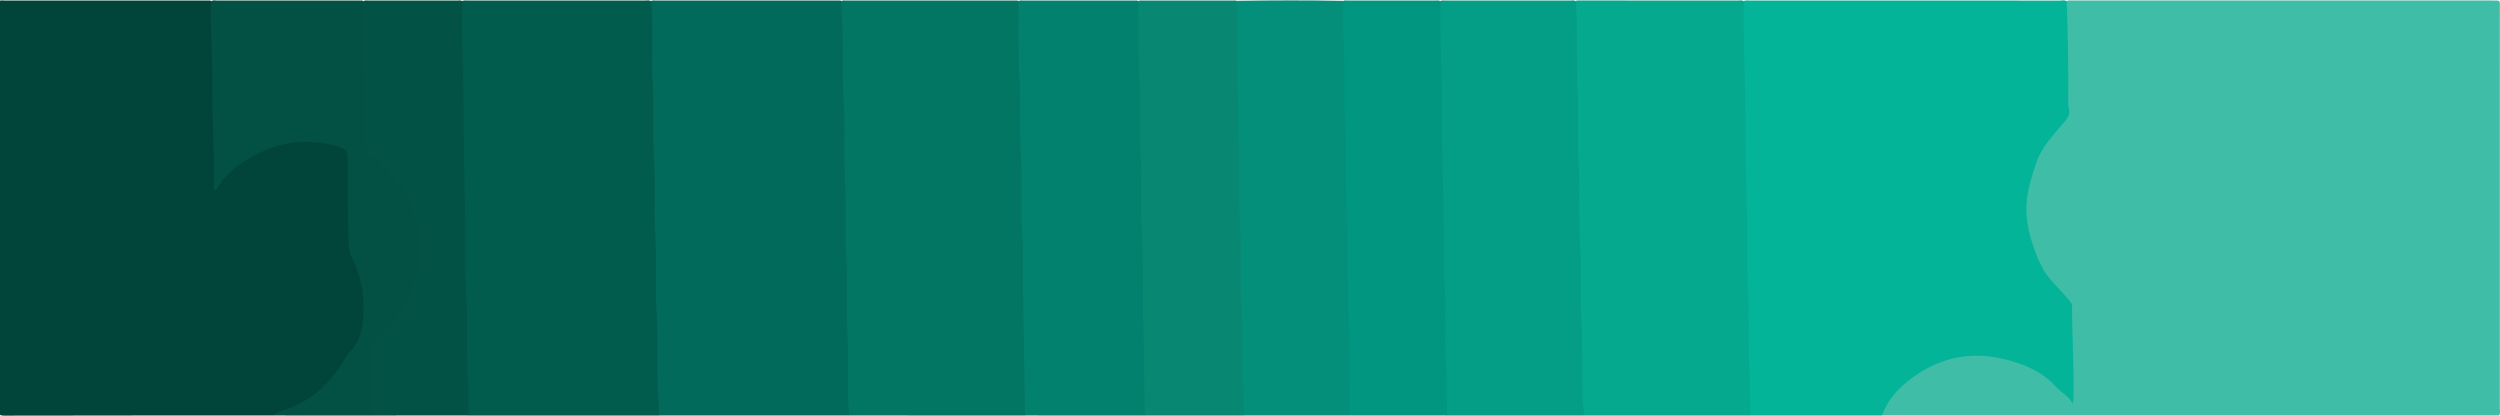 <?xml version="1.0" encoding="utf-8"?>
<!-- Generator: Adobe Illustrator 26.0.0, SVG Export Plug-In . SVG Version: 6.00 Build 0)  -->
<svg version="1.1" id="Layer_1" xmlns="http://www.w3.org/2000/svg" xmlns:xlink="http://www.w3.org/1999/xlink" x="0px" y="0px"
	 viewBox="0 0 1875.1 312" style="enable-background:new 0 0 1875.1 312;" xml:space="preserve">
<style type="text/css">
	.st0{fill:#40BDA7;}
	.st1{fill:#01453A;}
	.st2{fill:#03B499;}
	.st3{fill:#026A5A;}
	.st4{fill:#025C4D;}
	.st5{fill:#037663;}
	.st6{fill:#05A98E;}
	.st7{fill:#049D85;}
	.st8{fill:#02826E;}
	.st9{fill:#038F79;}
	.st10{fill:#088873;}
	.st11{fill:#00967F;}
	.st12{fill:#025144;}
	.st13{fill:#025346;}
</style>
<g>
	<path class="st0" d="M1874.52,311.64c-154.33,0-308.67,0-463,0c-1.79-2.58-0.29-4.8,0.92-6.89c10.47-17.96,26.03-29.42,45.22-35.77
		c20.3-6.72,40.51-5.25,60.1,2.93c10.37,4.33,20.48,9.5,27.72,18.81c1.94,2.49,4.78,3.8,7.65,6.55
		c-0.16-14.23,0.65-27.63-0.42-40.98c-0.62-7.64-0.41-15.24-0.52-22.85c-0.05-3.36-0.99-5.98-3.26-8.48
		c-3.75-4.13-7.51-8.27-11.19-12.46c-10.77-12.26-16.31-27.21-18.62-43.09c-3.92-26.91,3.32-50.82,21.16-71.23
		c2.91-3.33,4.99-7.37,8.5-10.2c1.23-0.99,1.34-2.64,1.2-4.15c-1.63-17.38-0.38-34.8-0.75-52.19c-0.18-8.28-1.6-16.51-0.96-24.81
		c0.19-2.52-0.44-5.53,3.07-6.46c105.93-0.01,211.85,0,317.77,0c6.71,0,5.89-0.46,5.89,6.26c0.01,99.88,0.01,199.75-0.01,299.63
		C1874.99,308.06,1875.44,309.92,1874.52,311.64z"/>
	<path class="st1" d="M205.17,311.64c-67.33,0-134.67-0.04-202,0.11c-3.65,0.01-4.19-0.93-4.19-4.39
		C-0.92,205.2-0.94,103.04-0.94,0.87C0.58-0.03,2.24,0.4,3.84,0.4C55,0.38,106.16,0.36,157.32,0.39c2.04,0.29,2.4,1.96,2.77,3.6
		c0.18,0.81,0.2,1.65,0.17,2.48c-0.65,17.75,1.36,35.44,1,53.18c-0.51,25.04,1.67,50.04,1,75.07c-0.02,0.65-0.05,1.33,0.32,1.95
		c0.49,0.4,0.87,0,1.14-0.34c10.58-13.48,24.19-22.55,40.17-27.74c16.83-5.47,33.87-5.75,50.87-0.45c5.68,1.77,7.95,4.77,8.04,10.95
		c0.17,11.94,0.29,23.89-0.01,35.83c-0.26,10.14,1.3,20.17,1.14,30.29c-0.05,3.4,1.47,6.43,2.89,9.41
		c8.7,18.22,9.82,37.2,5.46,56.72c-0.54,2.44-1.3,4.9-2.88,6.81c-7.99,9.61-13.57,21.08-22.24,30.14
		c-11.02,11.53-23.85,19.82-39.74,22.44C206.59,310.86,205.85,311.16,205.17,311.64z"/>
	<path class="st2" d="M1550.2,1.04c0.73,25.36,1.32,50.72,1.03,76.09c-0.02,1.47,0.14,2.99,0.5,4.42c1.02,4.09-0.48,6.54-3.28,9.87
		c-8.05,9.58-17.12,18.5-21.31,31.07c-4,11.99-7.73,23.85-7.24,36.76c0.45,11.98,3.99,23.03,8.35,34
		c3.18,8.01,7.74,14.84,13.71,20.88c3.68,3.73,7.01,7.82,10.56,11.69c1.2,1.31,1.63,2.78,1.63,4.52c0,23.21,1.65,46.4,0.96,69.62
		c-0.01,0.49-0.14,0.97-0.45,2.92c-3.11-6.12-8.48-8.22-12.28-12.45c-10.84-12.08-25.24-17.94-40.48-21.4
		c-26.6-6.05-50.66,0.3-71.79,17.52c-8.14,6.63-14.84,14.85-18.59,25.1c-32.89,0-65.77,0-98.66,0c-1.96-1.7-2.05-4.02-2.05-6.38
		c0.02-22.03-0.86-44.06-1.23-66.08c-0.38-23.19,0.06-46.41-1-69.56c-0.84-18.4,0.21-36.81-0.87-55.14
		c-1.2-20.22,0.09-40.45-1.06-60.61c-0.88-15.42-0.43-30.8-0.71-46.2c-0.04-2.43-0.37-5.06,1.84-6.92c1.73-0.69,3.54-0.35,5.32-0.36
		c77.3-0.02,154.61-0.02,231.91,0.02C1546.74,0.41,1548.6-0.23,1550.2,1.04z"/>
	<path class="st3" d="M636.91,311.64c-47.54,0-95.08,0-142.61,0c-1.96-1.7-1.86-4.04-2.08-6.37c-1.74-17.7-0.25-35.46-1.08-53.16
		c-1-21.54-0.03-43.11-1.1-64.6c-0.93-18.57,0.23-37.14-0.89-55.65c-1.2-19.89,0.15-39.8-1.03-59.62
		c-1.13-19.07-0.34-38.11-0.78-57.15c-0.06-2.49-0.18-4.95-0.63-7.41c-0.45-2.46-0.55-4.99,1.55-6.94c1.08-0.53,2.23-0.36,3.36-0.36
		c45.52-0.01,91.04-0.01,136.57,0c0.97,0,1.95-0.07,2.9,0.26c2.01,1.47,1.83,3.69,2.02,5.84c1.54,17.04,0.41,34.14,1.11,51.19
		c0.94,22.87,0.03,45.78,1.11,68.6c0.86,18.08-0.16,36.16,0.85,54.18c1.15,20.72-0.04,41.47,1.08,62.14
		c0.99,18.25,0.33,36.46,0.75,54.69c0.06,2.65-0.06,5.3,0.5,7.93C639.02,307.58,638.73,309.83,636.91,311.64z"/>
	<path class="st4" d="M488.43,1.04c1.9,20.52-0.05,41.14,1.19,61.63c1.14,18.75-0.28,37.5,0.93,56.17
		c1.28,19.74-0.24,39.49,1.01,59.15c1.2,18.91-0.28,37.83,0.95,56.67c1.28,19.74,0.13,39.46,0.97,59.16
		c0.25,5.93,0.85,11.87,0.83,17.83c-47.54,0-95.08,0-142.61,0c-1.96-1.7-2-4.02-2.06-6.37c-0.56-21.86-0.69-43.73-1.2-65.58
		c-0.51-21.7,0.06-43.43-1.01-65.08c-0.91-18.4,0.21-36.8-0.88-55.14c-1.2-20.22,0.11-40.45-1.06-60.61
		c-0.98-16.91-0.39-33.79-0.71-50.68c-0.05-2.58-0.51-5.4,1.83-7.42c1.57-0.68,3.22-0.37,4.82-0.37c44.1-0.02,88.2-0.02,132.31,0.01
		C485.3,0.41,487-0.18,488.43,1.04z"/>
	<path class="st5" d="M636.91,311.64c-1.93-19.86,0.08-39.81-1.17-59.64c-1.2-19.08,0.31-38.16-0.95-57.16
		c-1.31-19.74,0.28-39.49-0.99-59.15c-1.23-19.08,0.28-38.16-0.96-57.16c-1.28-19.57-0.11-39.13-0.95-58.66
		c-0.27-6.27-0.9-12.53-0.85-18.83c0.92-0.99,2.13-0.65,3.23-0.65c42.42-0.02,84.85-0.02,127.27-0.01c0.81,0,1.63,0,2.41,0.27
		c1.46,1.08,1.85,2.65,1.92,4.37c0.03,0.83,0.09,1.66,0.07,2.49c-0.54,31.01,0.92,62,1.27,93c0.23,20.87-0.18,41.8,0.94,62.63
		c0.94,17.42-0.09,34.83,0.85,52.19c1.16,21.38,0.33,42.77,1.07,64.13c0.29,8.6,0.77,17.2,0.76,25.81c0,2.36-0.09,4.68-2.05,6.38
		C724.83,311.64,680.87,311.64,636.91,311.64z"/>
	<path class="st6" d="M1307.97,1.04c-0.72,26.86,1.05,53.68,1.05,80.54c0,26.18,0.56,52.38,1.22,78.54
		c0.48,18.89-0.39,37.81,0.83,56.64c1.28,19.73-0.18,39.47,1.03,59.13c0.74,11.94,0.4,23.84,0.77,35.75c-41.68,0-83.35,0-125.03,0
		c-2.71-2.51-2.05-6.14-2.89-9.26c-0.25-0.94-0.14-1.98-0.12-2.98c0.64-30.51-0.76-61-1.21-91.49c-0.36-24.03,0.01-48.09-1.03-72.08
		c-0.81-18.74,0.25-37.49-0.89-56.16c-1.22-20.06-0.43-40.1-0.84-60.15c-0.09-4.3-1.29-8.52-0.93-12.87
		c0.18-2.14-0.05-4.37,1.86-5.92c1.24-0.58,2.56-0.36,3.85-0.36c39.38-0.01,78.75-0.02,118.13,0.02
		C1305.17,0.4,1306.71-0.12,1307.97,1.04z"/>
	<path class="st7" d="M1181.96,1.04c1.4,22.52,0.14,45.11,1.23,67.61c0.9,18.75-0.32,37.5,0.89,56.17
		c1.28,19.74-0.24,39.49,1.01,59.15c1.2,18.91-0.28,37.83,0.95,56.67c1.28,19.74,0.33,39.45,0.85,59.16
		c0.1,3.96,1.39,7.83,0.94,11.85c-34.19,0-68.38,0-102.56,0c-1.96-1.7-2.07-4.02-2.05-6.37c0.27-22.04-0.93-44.05-1.22-66.08
		c-0.32-24.18,0-48.39-1.02-72.54c-0.77-18.4,0.23-36.8-0.86-55.14c-1.22-20.55,0.08-41.11-1.06-61.6
		c-0.78-14.09-0.46-28.15-0.71-42.22c-0.04-2.43-0.37-5.06,1.82-6.93c1.23-0.62,2.56-0.38,3.84-0.38
		c31.25-0.01,62.49-0.02,93.74,0.02C1179.16,0.4,1180.7-0.12,1181.96,1.04z"/>
	<path class="st8" d="M768.78,311.64c-0.22-27.18-0.66-54.37-1.29-81.53c-0.44-18.89,0.4-37.81-0.82-56.64
		c-1.28-19.73,0.27-39.48-1.01-59.13c-1.22-18.74,0.28-37.49-0.94-56.15c-1.25-19.07-0.39-38.11-0.83-57.15
		c0.92-0.99,2.13-0.65,3.22-0.65c28.11-0.02,56.22-0.02,84.32-0.01c0.81,0,1.63,0,2.41,0.28c1.45,1.09,1.83,2.66,1.9,4.38
		c0.03,0.83,0.09,1.66,0.07,2.49c-0.58,31.67,0.92,63.32,1.27,94.98c0.23,20.87-0.18,41.79,0.95,62.63
		c0.93,17.25-0.07,34.49,0.84,51.69c1.14,21.54,0.41,43.1,1.06,64.63c0.24,7.93,0.83,15.87,0.77,23.82
		c-0.02,2.36-0.09,4.68-2.05,6.38C828.69,311.64,798.74,311.64,768.78,311.64z"/>
	<path class="st9" d="M1012.01,311.64c-26.37,0-52.75,0-79.12,0c-1.96-1.7-1.92-4.03-2.07-6.37c-1.35-20.85-0.3-41.75-1.16-62.59
		c-0.86-20.71,0.1-41.44-1.02-62.09c-1-18.4,0.19-36.8-0.9-55.14c-1.2-20.21,0.12-40.45-1.04-60.6c-1.09-18.9-0.38-37.76-0.73-56.64
		c-0.05-2.58-0.51-5.39,1.81-7.44c0.64-0.09-0.19-0.16,0.46-0.17c26.32-0.35,52.65-0.46,78.97,0.05c1.98,1.5,1.98,3.71,1.94,5.87
		c-0.28,18.07,1.36,36.09,1.12,54.17c-0.35,27.02,0.69,54.04,1.21,81.04c0.36,18.72-0.32,37.48,0.81,56.16
		c1.2,19.9-0.15,39.81,1.03,59.65c0.93,15.59,0.42,31.15,0.73,46.72C1014.11,306.91,1014.3,309.65,1012.01,311.64z"/>
	<path class="st10" d="M927.99,1.04c0,0.83,0.02,1.66,0,2.49c-0.68,36.48,0.83,72.94,1.3,109.41c0.25,19.21-0.43,38.48,0.83,57.63
		c1.27,19.4-0.28,38.81,0.98,58.14c1.27,19.4-0.01,38.79,0.96,58.14c0.41,8.27,0.77,16.52,0.82,24.8c-24.75,0-49.49,0-74.24,0
		c-0.32-26.51-0.6-53.04-1.29-79.53c-0.49-19.06,0.43-38.15-0.83-57.14c-1.28-19.4,0.26-38.81-0.99-58.14
		c-1.26-19.4,0.3-38.82-0.98-58.14c-1.28-19.24-0.29-38.44-0.8-57.65c0.92-0.99,2.13-0.65,3.23-0.65c22.6-0.02,45.19-0.02,67.79,0
		C925.87,0.39,927.07,0.05,927.99,1.04z"/>
	<path class="st11" d="M1012.01,311.64c0-6.97,0.01-13.94,0-20.91c-0.05-27.18-0.71-54.36-1.29-81.53
		c-0.41-18.89,0.41-37.81-0.82-56.64c-1.28-19.73,0.26-39.48-1-59.13c-1.22-18.91,0.11-37.8-0.94-56.65
		c-0.67-11.93-0.72-23.83-0.83-35.75c0.92-0.99,2.13-0.65,3.22-0.65c22.27-0.02,44.54-0.02,66.81,0c1.1,0,2.3-0.34,3.22,0.65
		c-0.73,25.86,1.13,51.69,1.06,77.55c-0.06,26.18,0.54,52.38,1.2,78.54c0.48,18.89-0.39,37.81,0.83,56.64
		c1.28,19.73-0.21,39.47,1.03,59.13c0.82,12.94,0.37,25.83,0.77,38.74C1060.85,311.64,1036.43,311.64,1012.01,311.64z"/>
	<path class="st12" d="M205.17,311.64c3.27-3.27,7.86-3.71,11.82-5.28c19.04-7.6,32.75-20.96,42.59-38.89
		c0.47-0.86,0.93-1.82,1.64-2.44c9.46-8.39,11.03-19.63,11.41-31.5c0.46-14.23-2.18-27.64-8.74-40.25c-1.3-2.49-1.94-5.2-2.1-8.09
		c-1.23-21.52-0.91-43.06-0.94-64.6c-0.01-8.1-1.41-9.17-9.22-11.23c-21.08-5.54-41.34-3.35-60.44,6.91
		c-10.75,5.77-20.9,12.8-27.51,23.81c-0.58,0.96-1.38,1.78-2.04,2.62c-1.96-0.79-1.39-2.34-1.36-3.51
		c0.69-26.19-1.41-52.34-1.04-78.53c0.28-19.88-1.65-39.73-0.96-59.62c1.43-1.22,3.13-0.63,4.69-0.63
		c36.24-0.03,72.47-0.05,108.7-0.01c3.11,0.98,2.8,3.71,2.87,6.12c0.65,22.01,1.2,44.02,1.11,66.06
		c-0.05,11.74,1.28,23.46,0.94,35.23c-0.11,3.64,1.76,6.08,4.56,8.24c19.08,14.71,31.63,33.76,34.88,58.15
		c3.02,22.66-1.5,43.83-14.88,62.63c-1.38,1.15-2.69,2.37-3.74,3.87c-3.96,5.66-8.2,11.01-14.06,14.86
		c-2.92,1.91-3.96,4.92-3.93,8.55c0.09,13.39,0.06,26.78,0.03,40.17c-0.01,2.64,0.23,5.35-1.99,7.38
		C253.36,311.64,229.26,311.64,205.17,311.64z"/>
	<path class="st13" d="M299.92,235.94c5.07-9.08,10.41-18.16,12.53-28.47c5.55-27,1.65-51.94-16.33-73.68
		c-5.14-6.22-10.22-12.35-17.11-16.67c-3.13-1.96-4.49-4.93-4.53-8.79c-0.23-25.52-1.05-51.02-1.15-76.54
		c-0.04-10.22-0.72-20.5-0.77-30.76c0.92-0.99,2.13-0.65,3.23-0.65c22.59-0.02,45.19-0.02,67.78,0c1.1,0,2.3-0.34,3.23,0.65
		c-0.7,28.52,0.97,57.01,1.03,85.52c0.06,26.18,0.57,52.38,1.23,78.54c0.48,18.89-0.39,37.81,0.83,56.64
		c1.28,19.73-0.12,39.47,1.02,59.13c0.6,10.28,0.49,20.52,0.77,30.77c-18.23,0-36.47,0-54.7,0c-2.11-1.85-2.03-4.38-2.04-6.88
		c-0.04-13.6,0-27.2-0.03-40.8c-0.01-3.97,0.12-7.94-0.76-11.88C292.71,245.51,296.14,240.64,299.92,235.94z"/>
	<path class="st13" d="M299.92,235.94c-4.64,6.73-3.39,14.12-3.13,21.75c0.61,17.97,0.2,35.97,0.2,53.95c-6.51,0-13.02,0-19.54,0
		c0-16.22,0.09-32.44-0.07-48.65c-0.03-3.48,0.83-6.26,3.58-8.15c6.67-4.58,11.93-10.54,16.71-17.03
		C298.23,237.04,299.16,236.56,299.92,235.94z"/>
</g>
</svg>
